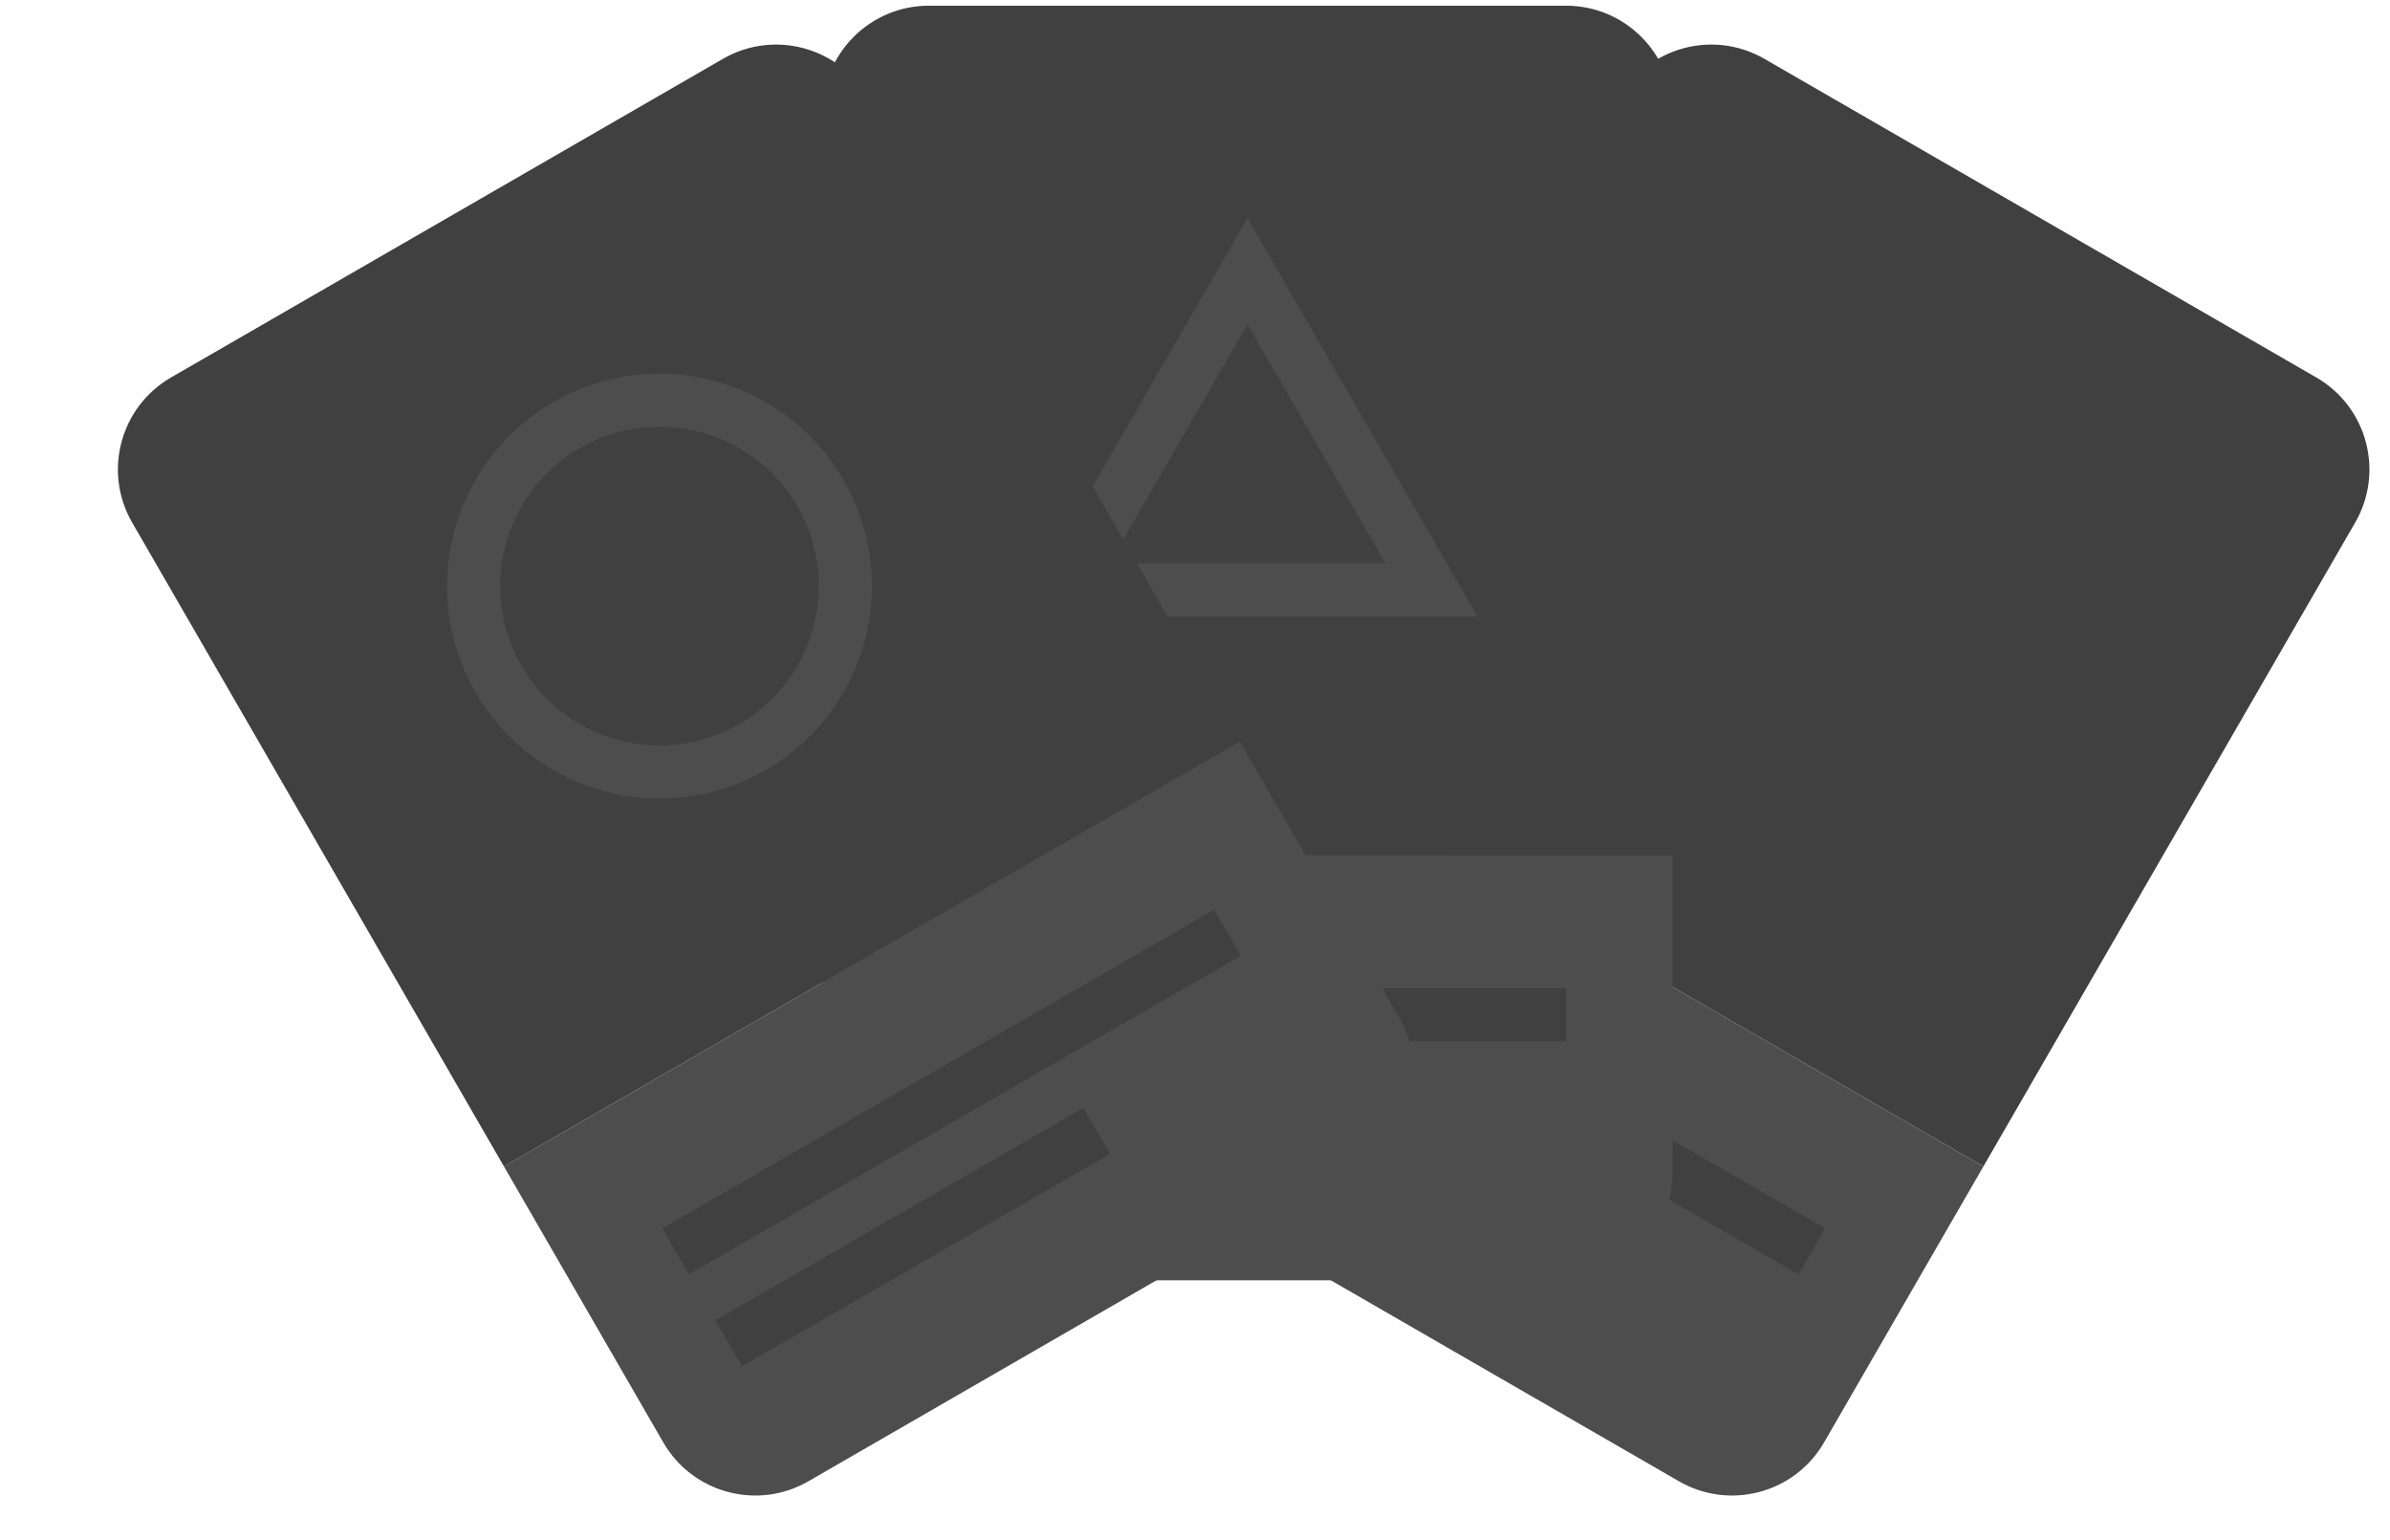 <svg width="90" height="58" viewBox="0 0 90 58" fill="none" xmlns="http://www.w3.org/2000/svg">
<g filter="url(#filter0_d_791_23496)">
<path d="M58.977 3.679C60.081 1.766 62.528 1.111 64.441 2.215L85.225 14.215C87.138 15.32 87.794 17.766 86.689 19.679L72.689 43.928L44.977 27.928L58.977 3.679Z" fill="#404040"/>
<path d="M44.977 27.928L72.689 43.928L66.689 54.321C65.585 56.234 63.138 56.889 61.225 55.785L40.441 43.785C38.528 42.68 37.872 40.234 38.977 38.321L44.977 27.928Z" fill="#4D4D4D"/>
<rect x="45.941" y="34.258" width="24" height="2" transform="rotate(30 45.941 34.258)" fill="#404040"/>
<rect x="43.941" y="37.722" width="16" height="2" transform="rotate(30 43.941 37.722)" fill="#404040"/>
<mask id="path-5-inside-1_791_23496" fill="white">
<rect x="64.269" y="12.51" width="14" height="14" rx="1" transform="rotate(30 64.269 12.51)"/>
</mask>
<rect x="64.269" y="12.51" width="14" height="14" rx="1" transform="rotate(30 64.269 12.51)" stroke="#4D4D4D" stroke-width="4" mask="url(#path-5-inside-1_791_23496)"/>
</g>
<g filter="url(#filter1_d_791_23496)">
<path d="M28.977 4.215C28.977 2.006 30.767 0.215 32.977 0.215H56.977C59.186 0.215 60.977 2.006 60.977 4.215V32.215H28.977V4.215Z" fill="#404040"/>
<path d="M28.977 32.215H60.977V44.215C60.977 46.425 59.186 48.215 56.977 48.215H32.977C30.767 48.215 28.977 46.425 28.977 44.215V32.215Z" fill="#4D4D4D"/>
<rect x="32.977" y="37.215" width="24" height="2" fill="#404040"/>
<rect x="32.977" y="41.215" width="16" height="2" fill="#404040"/>
<path d="M44.977 10.215L51.905 22.215H38.048L44.977 10.215Z" stroke="#4D4D4D" stroke-width="2"/>
</g>
<g filter="url(#filter2_d_791_23496)">
<path d="M2.977 19.679C1.872 17.766 2.527 15.32 4.441 14.215L25.225 2.215C27.138 1.111 29.585 1.766 30.689 3.679L44.689 27.928L16.977 43.928L2.977 19.679Z" fill="#404040"/>
<path d="M16.977 43.928L44.689 27.928L50.689 38.321C51.794 40.234 51.138 42.68 49.225 43.785L28.441 55.785C26.527 56.889 24.081 56.234 22.977 54.321L16.977 43.928Z" fill="#4D4D4D"/>
<rect x="22.941" y="46.258" width="24" height="2" transform="rotate(-30 22.941 46.258)" fill="#404040"/>
<rect x="24.941" y="49.722" width="16" height="2" transform="rotate(-30 24.941 49.722)" fill="#404040"/>
<circle cx="22.834" cy="22.072" r="7" transform="rotate(-30 22.834 22.072)" stroke="#4D4D4D" stroke-width="2"/>
</g>
<defs>
<filter id="filter0_d_791_23496" x="36.977" y="0.215" width="53.711" height="57.569" filterUnits="userSpaceOnUse" color-interpolation-filters="sRGB">
<feFlood flood-opacity="0" result="BackgroundImageFix"/>
<feColorMatrix in="SourceAlpha" type="matrix" values="0 0 0 0 0 0 0 0 0 0 0 0 0 0 0 0 0 0 127 0" result="hardAlpha"/>
<feMorphology radius="2" operator="erode" in="SourceAlpha" result="effect1_dropShadow_791_23496"/>
<feOffset dx="2"/>
<feGaussianBlur stdDeviation="1"/>
<feComposite in2="hardAlpha" operator="out"/>
<feColorMatrix type="matrix" values="0 0 0 0 0 0 0 0 0 0 0 0 0 0 0 0 0 0 0.05 0"/>
<feBlend mode="normal" in2="BackgroundImageFix" result="effect1_dropShadow_791_23496"/>
<feBlend mode="normal" in="SourceGraphic" in2="effect1_dropShadow_791_23496" result="shape"/>
</filter>
<filter id="filter1_d_791_23496" x="28.977" y="0.215" width="34" height="48" filterUnits="userSpaceOnUse" color-interpolation-filters="sRGB">
<feFlood flood-opacity="0" result="BackgroundImageFix"/>
<feColorMatrix in="SourceAlpha" type="matrix" values="0 0 0 0 0 0 0 0 0 0 0 0 0 0 0 0 0 0 127 0" result="hardAlpha"/>
<feMorphology radius="2" operator="erode" in="SourceAlpha" result="effect1_dropShadow_791_23496"/>
<feOffset dx="2"/>
<feGaussianBlur stdDeviation="1"/>
<feComposite in2="hardAlpha" operator="out"/>
<feColorMatrix type="matrix" values="0 0 0 0 0 0 0 0 0 0 0 0 0 0 0 0 0 0 0.05 0"/>
<feBlend mode="normal" in2="BackgroundImageFix" result="effect1_dropShadow_791_23496"/>
<feBlend mode="normal" in="SourceGraphic" in2="effect1_dropShadow_791_23496" result="shape"/>
</filter>
<filter id="filter2_d_791_23496" x="0.977" y="0.215" width="53.711" height="57.569" filterUnits="userSpaceOnUse" color-interpolation-filters="sRGB">
<feFlood flood-opacity="0" result="BackgroundImageFix"/>
<feColorMatrix in="SourceAlpha" type="matrix" values="0 0 0 0 0 0 0 0 0 0 0 0 0 0 0 0 0 0 127 0" result="hardAlpha"/>
<feMorphology radius="2" operator="erode" in="SourceAlpha" result="effect1_dropShadow_791_23496"/>
<feOffset dx="2"/>
<feGaussianBlur stdDeviation="1"/>
<feComposite in2="hardAlpha" operator="out"/>
<feColorMatrix type="matrix" values="0 0 0 0 0 0 0 0 0 0 0 0 0 0 0 0 0 0 0.05 0"/>
<feBlend mode="normal" in2="BackgroundImageFix" result="effect1_dropShadow_791_23496"/>
<feBlend mode="normal" in="SourceGraphic" in2="effect1_dropShadow_791_23496" result="shape"/>
</filter>
</defs>
</svg>
